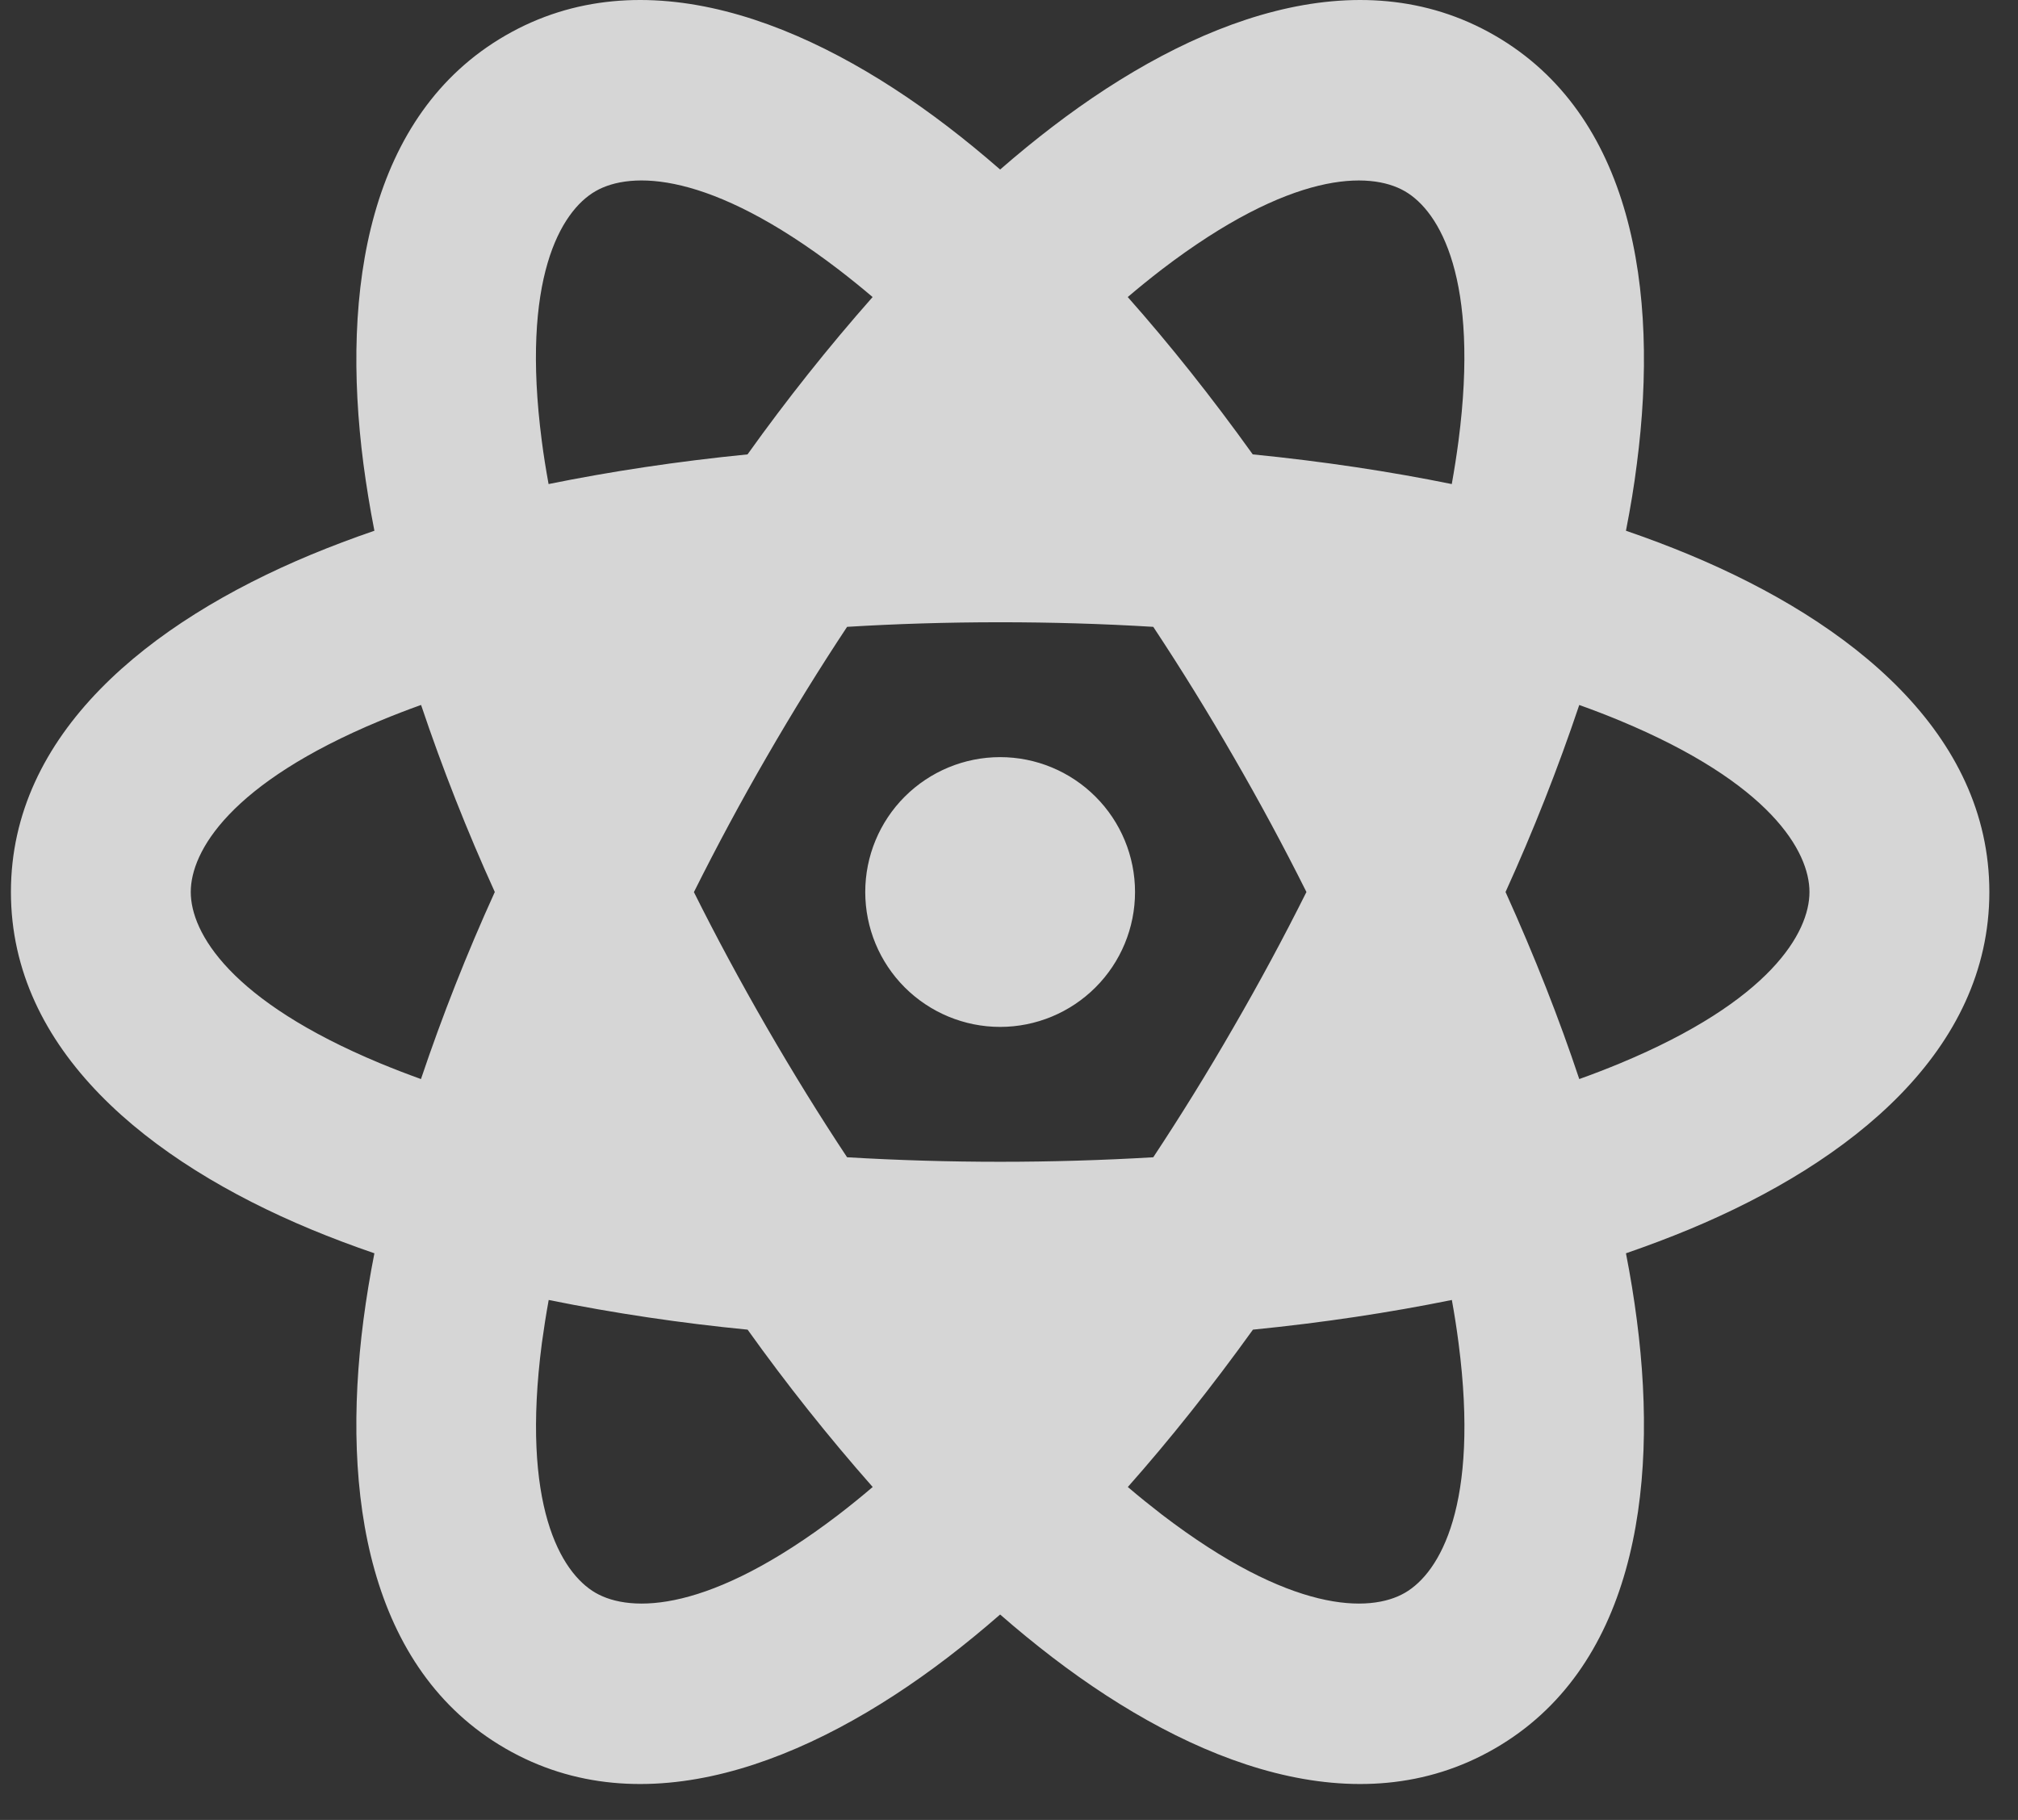<svg width="51" height="46" viewBox="0 0 51 46" fill="none" xmlns="http://www.w3.org/2000/svg">
<rect x="0" y="0" width="51" height="46" fill="#333333" stroke="none"/>
<path d="M26.599 3.203C30.142 0.492 34.317 -1.101 37.776 0.896C41.235 2.892 41.944 7.305 41.367 11.728C41.299 12.276 41.205 12.84 41.092 13.415C41.646 13.605 42.183 13.808 42.69 14.019C46.808 15.733 50.276 18.553 50.276 22.546C50.276 26.54 46.808 29.36 42.69 31.074C42.18 31.285 41.646 31.487 41.092 31.678C41.205 32.253 41.296 32.815 41.367 33.365C41.944 37.787 41.235 42.201 37.776 44.196C34.319 46.194 30.14 44.601 26.599 41.892C26.146 41.545 25.705 41.183 25.276 40.808C24.833 41.194 24.392 41.556 23.953 41.892C20.412 44.601 16.235 46.194 12.776 44.196C9.319 42.201 8.61 37.787 9.185 33.365C9.259 32.8 9.352 32.237 9.462 31.678C8.905 31.487 8.371 31.285 7.862 31.074C3.744 29.36 0.276 26.54 0.276 22.546C0.276 18.553 3.744 15.733 7.862 14.019C8.371 13.808 8.908 13.605 9.462 13.415C9.349 12.84 9.258 12.278 9.185 11.728C8.61 7.305 9.319 2.892 12.776 0.896C16.235 -1.101 20.412 0.492 23.953 3.201C24.392 3.537 24.833 3.899 25.276 4.285C25.719 3.899 26.162 3.537 26.599 3.203V3.203ZM13.867 32.858C13.799 33.233 13.742 33.599 13.694 33.951C13.165 38.026 14.162 39.746 15.051 40.26C15.942 40.774 17.93 40.778 21.194 38.283C21.487 38.058 21.774 37.825 22.055 37.585C20.934 36.314 19.879 34.987 18.894 33.608C17.207 33.444 15.529 33.194 13.867 32.858V32.858ZM36.692 32.858C35.124 33.176 33.446 33.431 31.665 33.608C30.619 35.062 29.562 36.39 28.503 37.585C28.792 37.833 29.08 38.062 29.362 38.281C32.626 40.778 34.617 40.774 35.505 40.26C36.396 39.746 37.392 38.026 36.862 33.951C36.815 33.585 36.758 33.221 36.692 32.858V32.858ZM25.276 15.728C23.93 15.728 22.64 15.769 21.408 15.844C20.726 16.874 20.044 17.974 19.371 19.14C18.725 20.257 18.114 21.394 17.537 22.549C18.087 23.653 18.699 24.79 19.371 25.956C20.044 27.121 20.724 28.219 21.408 29.251C23.985 29.403 26.569 29.403 29.146 29.251C29.828 28.219 30.51 27.121 31.18 25.956C31.827 24.838 32.44 23.701 33.017 22.546C32.44 21.392 31.827 20.255 31.18 19.137C30.536 18.019 29.858 16.921 29.146 15.844C27.858 15.766 26.567 15.728 25.276 15.728V15.728ZM10.639 17.819C10.292 17.943 9.948 18.076 9.608 18.217C5.812 19.794 4.821 21.519 4.821 22.546C4.821 23.574 5.815 25.299 9.608 26.876C9.937 27.012 10.283 27.146 10.639 27.274C11.18 25.667 11.803 24.089 12.505 22.546C11.804 21.003 11.182 19.426 10.642 17.819H10.639ZM39.912 17.819C39.372 19.426 38.75 21.003 38.049 22.546C38.785 24.176 39.408 25.758 39.912 27.274C40.26 27.15 40.603 27.017 40.944 26.876C44.739 25.299 45.73 23.574 45.73 22.546C45.73 21.519 44.739 19.796 40.944 18.217C40.604 18.076 40.26 17.943 39.912 17.819V17.819ZM25.276 19.137C26.18 19.137 27.047 19.497 27.686 20.136C28.326 20.775 28.685 21.642 28.685 22.546C28.685 23.451 28.326 24.318 27.686 24.957C27.047 25.596 26.18 25.956 25.276 25.956C24.372 25.956 23.505 25.596 22.865 24.957C22.226 24.318 21.867 23.451 21.867 22.546C21.867 21.642 22.226 20.775 22.865 20.136C23.505 19.497 24.372 19.137 25.276 19.137ZM15.049 4.833C14.16 5.346 13.162 7.067 13.692 11.142C13.737 11.496 13.796 11.86 13.864 12.235C15.43 11.917 17.11 11.662 18.892 11.485C19.877 10.106 20.932 8.778 22.053 7.508C21.772 7.269 21.485 7.037 21.192 6.812C17.928 4.315 15.94 4.319 15.049 4.833ZM35.503 4.833C34.614 4.319 32.624 4.317 29.36 6.812C29.068 7.037 28.781 7.269 28.501 7.508C29.56 8.703 30.619 10.033 31.66 11.485C33.442 11.662 35.124 11.917 36.69 12.235C36.755 11.873 36.812 11.509 36.86 11.144C37.392 7.069 36.394 5.346 35.503 4.833Z" fill="white" fill-opacity="0.8"/>
</svg>
